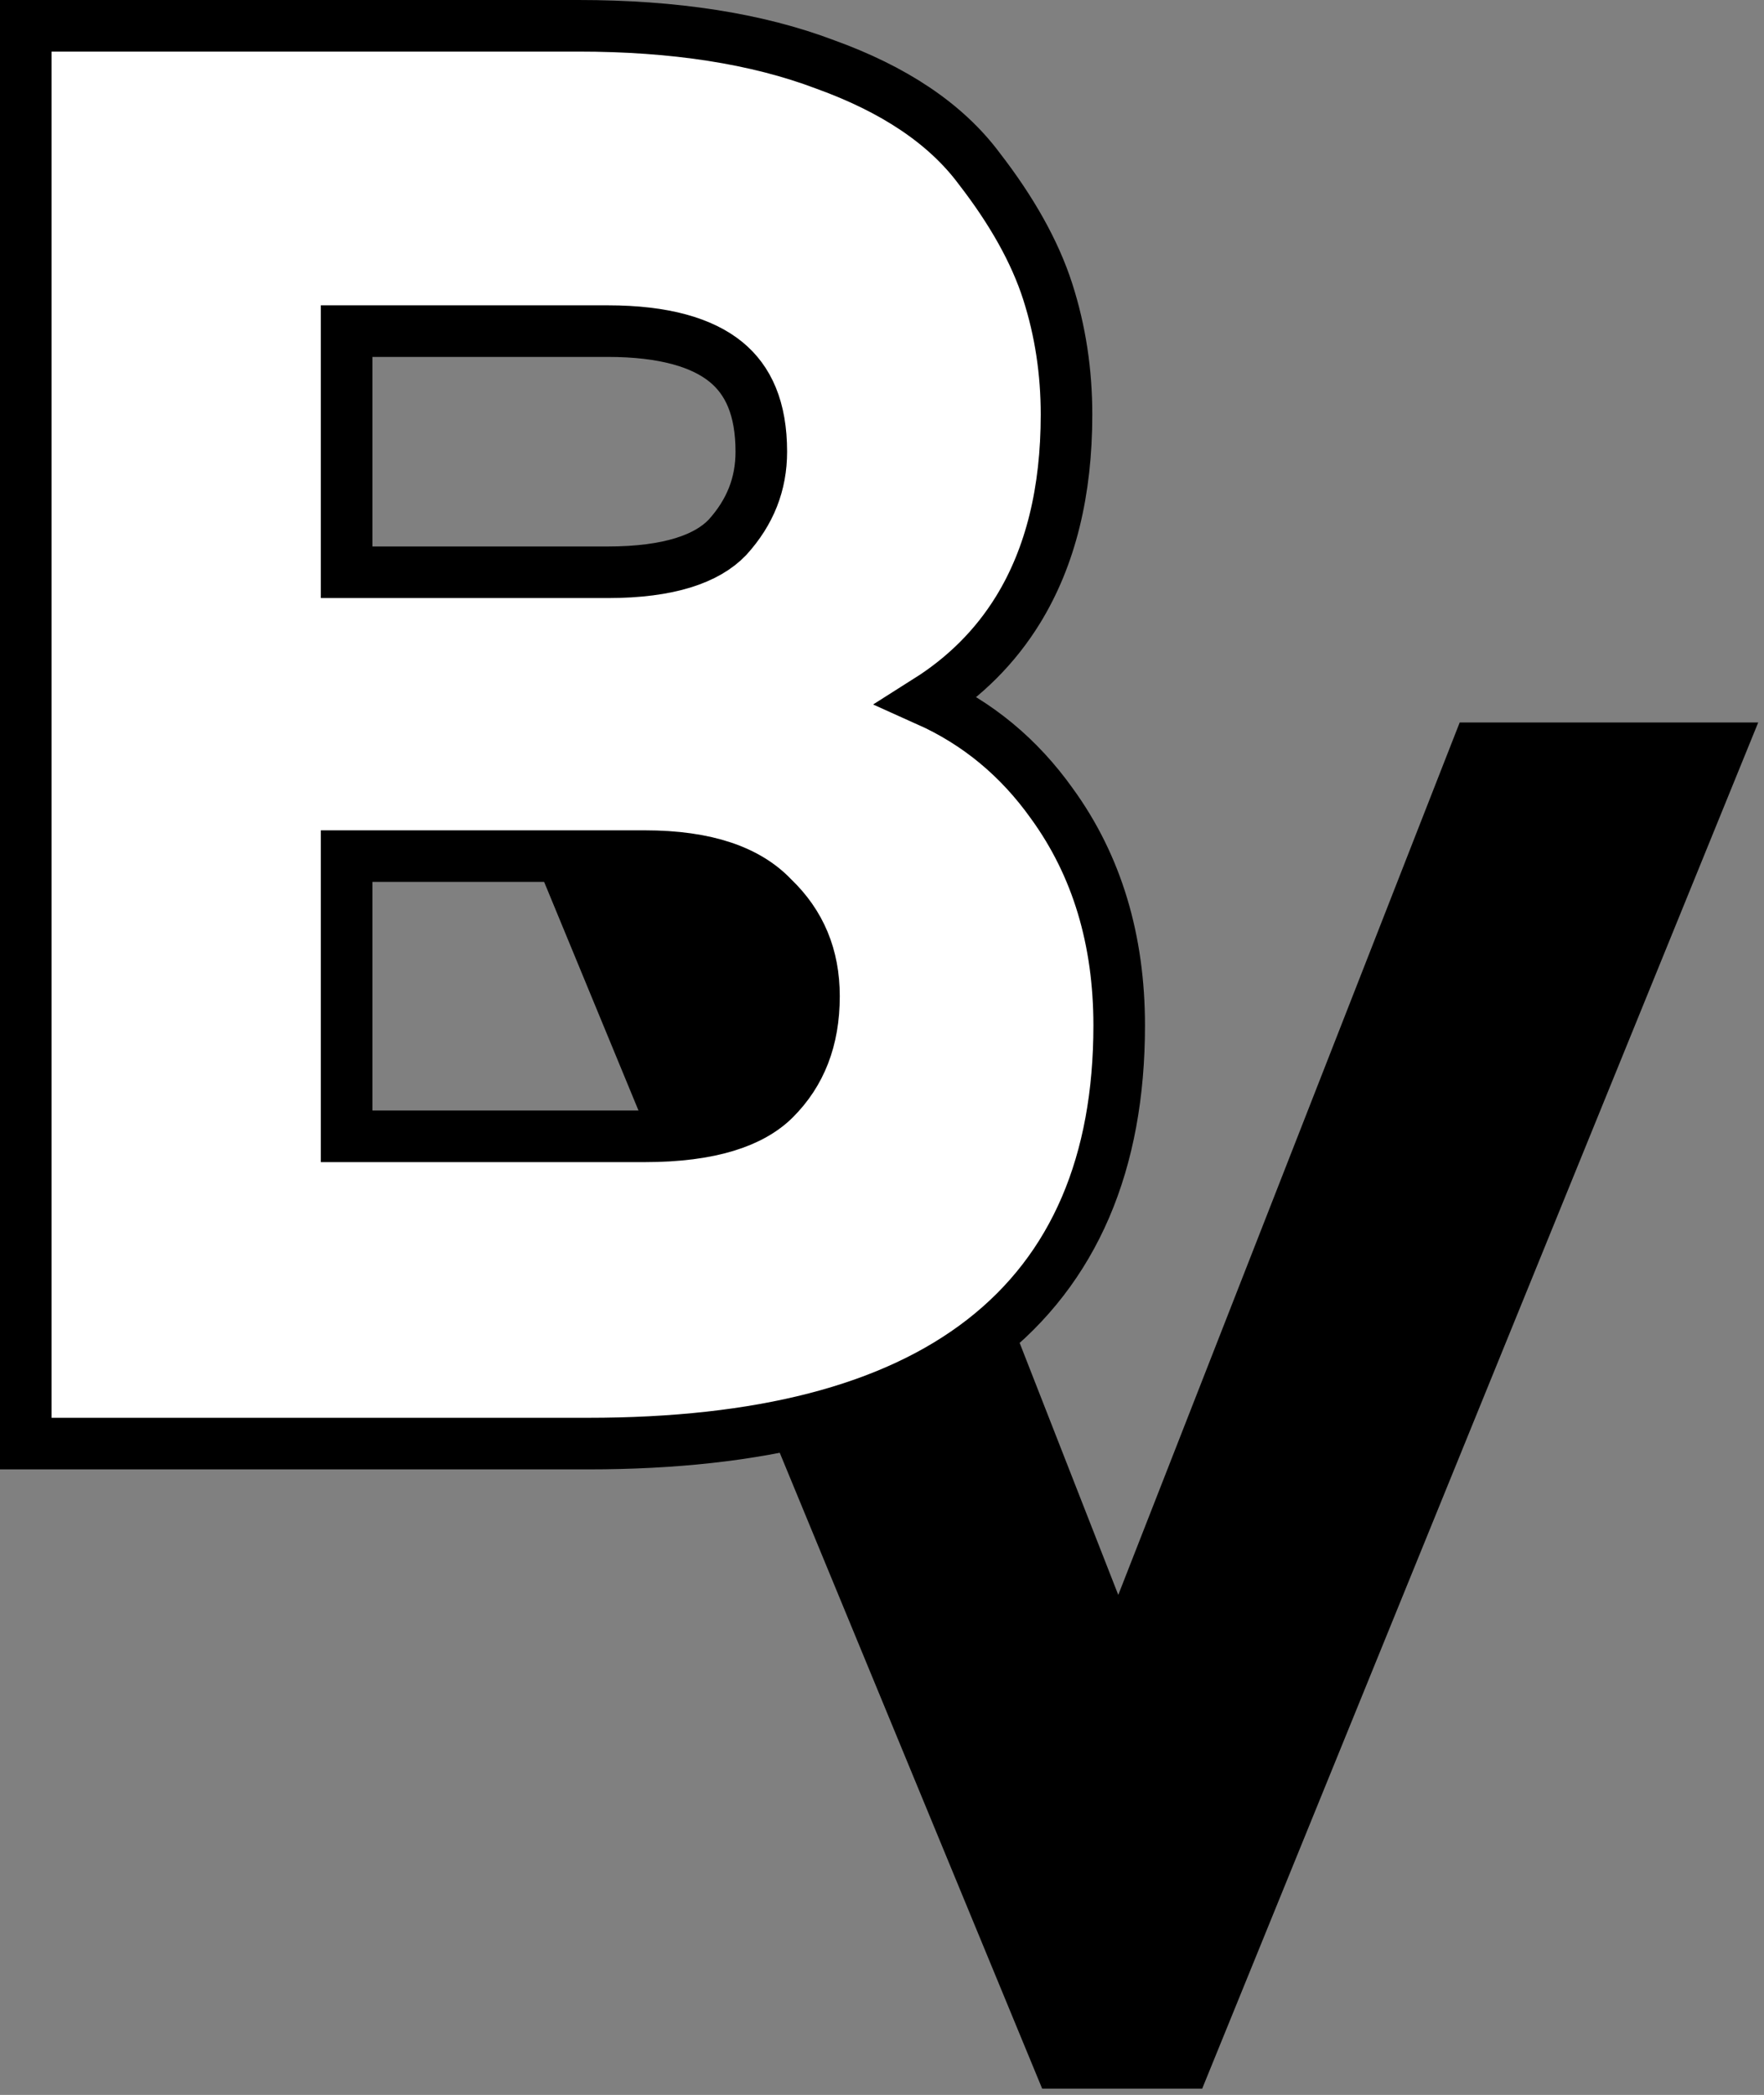 <svg width="171" height="203" viewBox="0 0 171 203" fill="none" xmlns="http://www.w3.org/2000/svg">
<rect x="0" y="0" width="171" height="203" fill="#808080" stroke="none"/>
<path d="M116.537 202.4H101.028L46.371 70.012H75.307L108.404 154.551L141.501 70.012H170.438L116.537 202.4Z" fill="url(#paint0_linear_77_1698)" style=""/>
<path d="M5 2.5H2.5V5V137.388V139.888H5H57.01C73.592 139.888 86.488 136.683 95.28 129.859C104.192 122.943 108.493 112.624 108.493 99.374C108.493 91.11 106.353 83.898 101.971 77.867C98.784 73.389 94.749 70.059 89.911 67.89C93.533 65.6 96.468 62.684 98.664 59.127C101.867 53.939 103.387 47.574 103.387 40.177C103.387 36.023 102.783 32.045 101.565 28.254C100.319 24.378 98.076 20.41 94.936 16.35C91.654 11.938 86.583 8.62 80.005 6.249C73.341 3.72 65.337 2.5 56.064 2.5H5ZM74.875 86.921L74.91 86.957L74.947 86.993C77.587 89.527 78.907 92.649 78.907 96.537C78.907 100.752 77.599 103.996 75.1 106.495C72.891 108.704 68.912 110.113 62.494 110.113H33.599V82.961H62.494C68.566 82.961 72.505 84.451 74.875 86.921ZM58.901 55.455H33.599V32.086H58.901C64.425 32.086 68.104 33.222 70.371 35.07C72.54 36.838 73.8 39.578 73.8 43.771C73.8 46.895 72.734 49.634 70.502 52.087C68.549 54.117 64.924 55.455 58.901 55.455Z" fill="white" stroke="#1D0003" style="fill:white;fill-opacity:1;stroke:#1D0003;stroke:color(display-p3 0.114 0 0.012);stroke-opacity:1;" stroke-width="5"/>
<defs>
<linearGradient id="paint0_linear_77_1698" x1="108.404" y1="70.012" x2="108.404" y2="202.4" gradientUnits="userSpaceOnUse">
<stop stop-color="#B08831" style="stop-color:#B08831;stop-color:color(display-p3 0.69 0.533 0.192);stop-opacity:1;"/>
<stop offset="0.561" stop-color="#FBF199" style="stop-color:#FBF199;stop-color:color(display-p3 0.984 0.945 0.6);stop-opacity:1;"/>
<stop offset="1" stop-color="#EBD67D" style="stop-color:#EBD67D;stop-color:color(display-p3 0.922 0.839 0.49);stop-opacity:1;"/>
</linearGradient>
</defs>
</svg>
